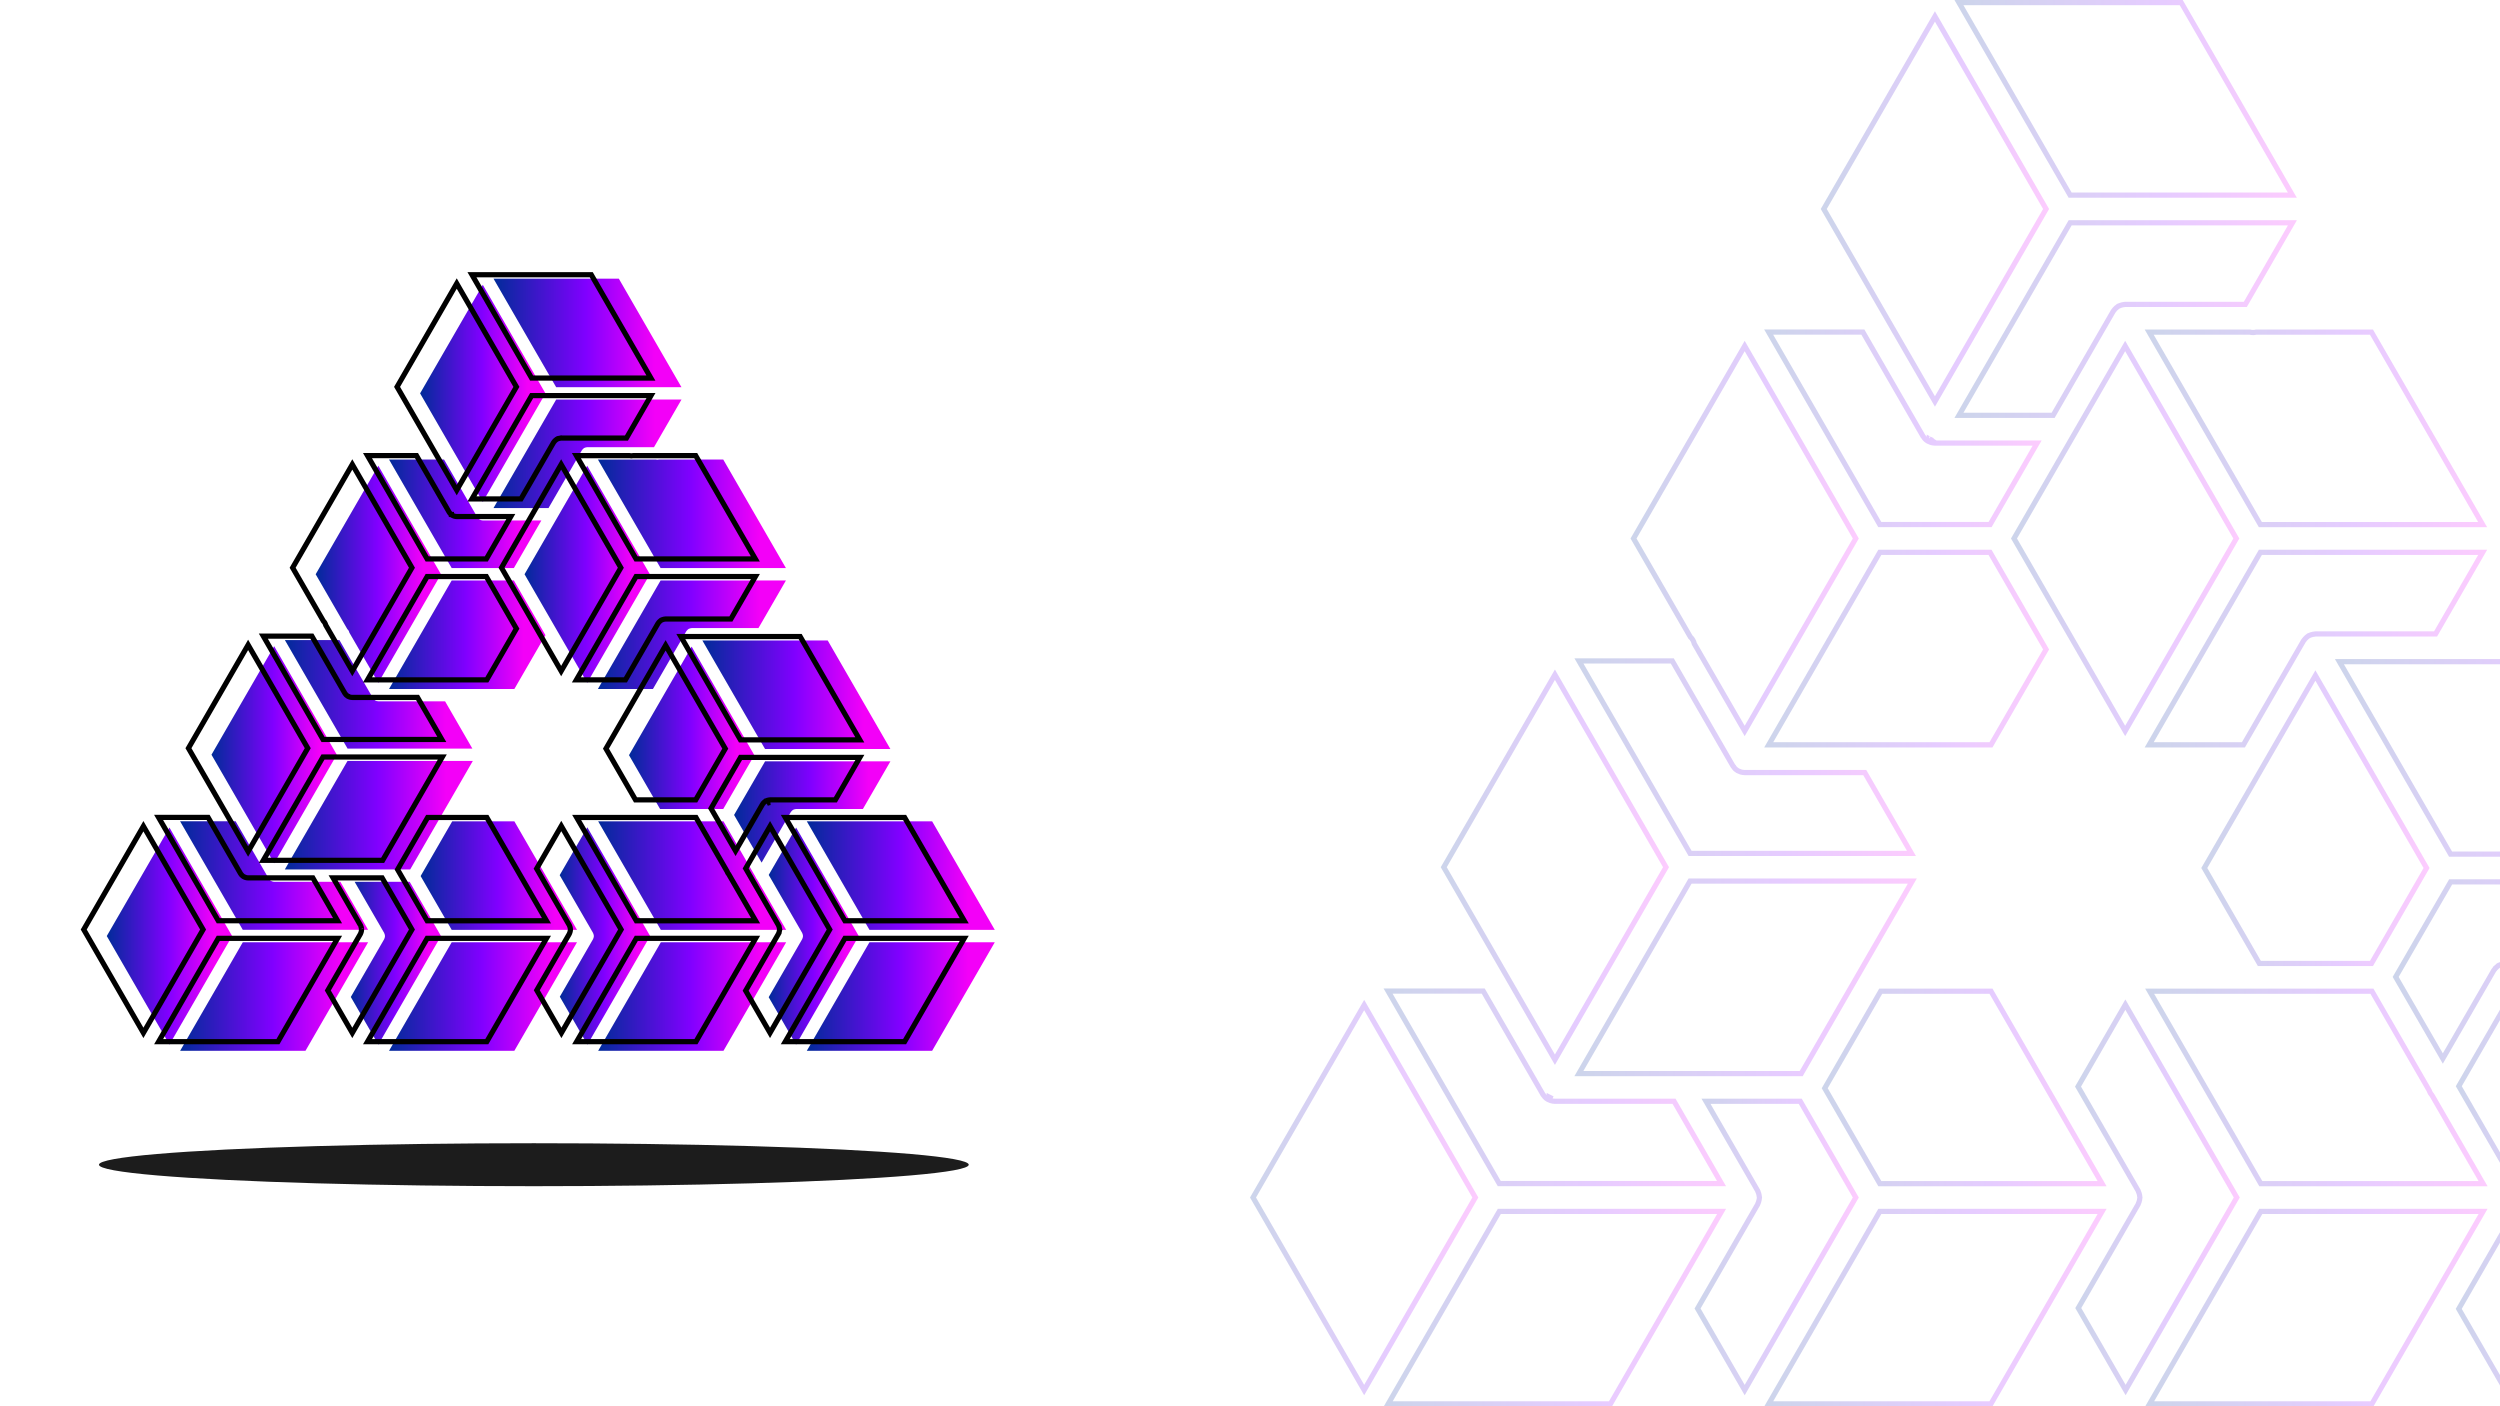 <svg width="1920" height="1080" viewBox="0 0 1920 1080" fill="none" xmlns="http://www.w3.org/2000/svg">
<g clip-path="url(#clip0_602_5652)">
<rect width="1920" height="1080" fill="white"/>
<path d="M619.638 807H715.888L764.004 723.649H667.752L619.638 807Z" fill="url(#paint0_linear_602_5652)"/>
<path d="M394.641 436.298L415.766 399.702H370.796H370.775C370.286 399.702 369.819 399.596 369.351 399.447C369.288 399.426 369.224 399.383 369.139 399.362C369.011 399.32 368.905 399.277 368.778 399.213C368.65 399.149 368.543 399.128 368.416 399.064C368.416 399.064 368.416 399.064 368.395 399.064C368.373 399.064 368.373 399.043 368.352 399.022C368.012 398.831 367.693 398.597 367.417 398.299C367.396 398.278 367.396 398.257 367.375 398.236C367.29 398.151 367.226 398.044 367.141 397.938C367.056 397.832 366.95 397.726 366.886 397.598C366.822 397.492 366.716 397.407 366.652 397.301L341.022 352.905H298.772L346.888 436.256H394.641V436.298Z" fill="url(#paint1_linear_602_5652)"/>
<path d="M659.528 718.888L611.414 635.537L590.374 671.964L616.089 716.508C616.132 716.593 616.132 716.699 616.174 716.784C616.259 716.976 616.344 717.167 616.408 717.358C616.472 717.571 616.535 717.783 616.578 717.996C616.62 718.208 616.642 718.4 616.663 718.612C616.663 718.718 616.727 718.782 616.727 718.888C616.727 718.995 616.684 719.08 616.663 719.165C616.642 719.377 616.62 719.569 616.578 719.781C616.535 719.994 616.472 720.206 616.408 720.419C616.344 720.61 616.259 720.801 616.174 720.992C616.132 721.077 616.132 721.184 616.089 721.269L590.353 765.835L611.392 802.261L659.528 718.888Z" fill="url(#paint2_linear_602_5652)"/>
<path d="M282.728 723.649H186.477L138.361 807H234.613L282.728 723.649Z" fill="url(#paint3_linear_602_5652)"/>
<path d="M338.684 718.888L314.627 677.213H272.356L295.053 716.529C295.096 716.614 295.096 716.699 295.138 716.805C295.223 716.997 295.308 717.188 295.372 717.379C295.436 717.592 295.5 717.804 295.542 718.017C295.585 718.229 295.606 718.42 295.627 718.633C295.627 718.739 295.691 718.824 295.691 718.909C295.691 719.016 295.648 719.101 295.627 719.186C295.606 719.398 295.585 719.589 295.542 719.802C295.5 720.014 295.436 720.227 295.372 720.44C295.308 720.631 295.223 720.822 295.138 721.013C295.096 721.098 295.096 721.205 295.053 721.29L269.423 765.685L290.569 802.282L338.684 718.888Z" fill="url(#paint4_linear_602_5652)"/>
<path d="M178.273 718.888L130.137 635.537L82 718.888L130.137 802.261L178.273 718.888Z" fill="url(#paint5_linear_602_5652)"/>
<path d="M362.762 574.883L341.829 538.627H290.611H290.59C290.144 538.627 289.676 538.542 289.23 538.415C289.123 538.393 289.039 538.33 288.954 538.309C288.826 538.266 288.72 538.223 288.592 538.16C288.465 538.096 288.337 538.075 288.231 538.011L288.21 537.99C287.869 537.798 287.551 537.543 287.253 537.267C287.232 537.246 287.232 537.225 287.211 537.203C287.126 537.118 287.062 537.012 286.977 536.906C286.892 536.8 286.807 536.693 286.722 536.566C286.658 536.46 286.552 536.375 286.488 536.268L260.667 491.554H218.779L266.915 574.905H362.762V574.883Z" fill="url(#paint6_linear_602_5652)"/>
<path d="M443.16 723.649H346.909L298.793 807H395.023L443.16 723.649Z" fill="url(#paint7_linear_602_5652)"/>
<path d="M268.296 485.837L290.569 524.388L338.683 441.037L290.569 357.686L242.432 441.037L266.788 483.223C267.574 483.882 268.084 484.796 268.296 485.837Z" fill="url(#paint8_linear_602_5652)"/>
<path d="M282.727 714.149L261.411 677.213H210.555H210.534C210.045 677.213 209.577 677.106 209.11 676.958C209.046 676.936 208.982 676.894 208.897 676.873C208.77 676.83 208.663 676.788 208.536 676.724C208.408 676.66 208.302 676.639 208.175 676.575C208.175 676.575 208.175 676.575 208.153 676.575C208.132 676.575 208.132 676.554 208.111 676.533C207.771 676.341 207.452 676.108 207.176 675.81C207.154 675.789 207.154 675.768 207.133 675.746C207.048 675.661 206.984 675.555 206.899 675.449C206.814 675.343 206.708 675.236 206.644 675.109C206.581 675.003 206.474 674.917 206.41 674.811L180.972 630.755H138.318L186.455 714.107H282.727V714.149Z" fill="url(#paint9_linear_602_5652)"/>
<path d="M258.67 579.623L210.554 496.271L162.418 579.623L210.554 662.995L258.67 579.623Z" fill="url(#paint10_linear_602_5652)"/>
<path d="M499.309 718.888L451.066 635.367L429.835 672.133L455.466 716.508C455.508 716.593 455.508 716.699 455.55 716.784C455.635 716.975 455.721 717.167 455.784 717.358C455.848 717.571 455.912 717.783 455.954 717.996C455.997 718.208 456.018 718.399 456.039 718.612C456.039 718.718 456.103 718.782 456.103 718.888C456.103 718.994 456.06 719.079 456.039 719.164C456.018 719.377 455.997 719.568 455.954 719.781C455.912 719.993 455.848 720.206 455.784 720.418C455.721 720.61 455.635 720.801 455.55 720.992C455.508 721.077 455.508 721.183 455.466 721.268L429.942 765.494L451.173 802.261L499.309 718.888Z" fill="url(#paint11_linear_602_5652)"/>
<path d="M603.784 723.649H507.533L459.396 807H555.648L603.784 723.649Z" fill="url(#paint12_linear_602_5652)"/>
<path d="M506.938 621.32H555.457L579.323 579.963L531.187 496.612L483.072 579.963L506.938 621.32Z" fill="url(#paint13_linear_602_5652)"/>
<path d="M450.981 524.388L499.117 441.037L450.981 357.686L402.845 441.037L450.981 524.388Z" fill="url(#paint14_linear_602_5652)"/>
<path d="M418.911 302.112L370.775 218.739L322.639 302.112L370.775 385.463L418.911 302.112Z" fill="url(#paint15_linear_602_5652)"/>
<path d="M395.045 630.798H347.291L323.042 672.814L346.909 714.149H443.16L395.045 630.798Z" fill="url(#paint16_linear_602_5652)"/>
<path d="M363.145 584.383H266.894L218.758 667.734H315.03L363.145 584.383Z" fill="url(#paint17_linear_602_5652)"/>
<path d="M395.045 529.128L418.911 487.813L394.641 445.777H346.909L298.793 529.128H395.045Z" fill="url(#paint18_linear_602_5652)"/>
<path d="M504.876 353.096C504.472 353.096 504.047 353.032 503.643 352.926H459.205L507.341 436.277H603.592L555.456 352.926H506.13C505.726 353.053 505.301 353.096 504.876 353.096Z" fill="url(#paint19_linear_602_5652)"/>
<path d="M459.205 529.128H501.475L527.106 484.753C527.148 484.668 527.233 484.626 527.297 484.541C527.403 484.371 527.531 484.201 527.68 484.052C527.828 483.882 527.977 483.733 528.147 483.584C528.317 483.436 528.466 483.329 528.636 483.202C528.721 483.138 528.763 483.074 528.848 483.01C528.933 482.968 529.04 482.968 529.125 482.926C529.316 482.841 529.486 482.756 529.677 482.692C529.89 482.607 530.102 482.564 530.336 482.522C530.549 482.479 530.739 482.458 530.952 482.437C531.037 482.437 531.122 482.373 531.229 482.373H582.489L603.614 445.777H507.362L459.205 529.128Z" fill="url(#paint20_linear_602_5652)"/>
<path d="M523.365 297.372L475.25 214H378.999L427.136 297.372H523.365Z" fill="url(#paint21_linear_602_5652)"/>
<path d="M585.187 491.873H585.166H539.411L587.547 575.224H683.798L635.683 491.873H585.209H585.187Z" fill="url(#paint22_linear_602_5652)"/>
<path d="M378.999 390.202H421.249L446.879 345.806C446.921 345.721 447.006 345.679 447.07 345.594C447.176 345.424 447.304 345.275 447.453 345.105C447.602 344.935 447.75 344.786 447.92 344.637C448.09 344.489 448.239 344.361 448.409 344.255C448.494 344.212 448.536 344.127 448.621 344.064C448.706 344.021 448.813 344.021 448.898 343.979C449.089 343.894 449.259 343.809 449.472 343.745C449.684 343.681 449.897 343.617 450.109 343.575C450.322 343.532 450.513 343.511 450.746 343.49C450.831 343.49 450.917 343.426 451.023 343.426H502.283L523.408 306.83H427.157L378.999 390.202Z" fill="url(#paint23_linear_602_5652)"/>
<path d="M563.766 625.889L584.911 662.485L607.333 623.678C607.375 623.593 607.46 623.551 607.524 623.466C607.63 623.296 607.758 623.147 607.906 622.977C608.055 622.807 608.204 622.658 608.374 622.509C608.544 622.361 608.693 622.233 608.863 622.127C608.948 622.084 608.99 621.999 609.075 621.936C609.16 621.893 609.245 621.893 609.351 621.851C609.543 621.766 609.734 621.681 609.925 621.617C610.138 621.553 610.35 621.489 610.563 621.447C610.775 621.404 610.966 621.383 611.179 621.362C611.264 621.362 611.349 621.298 611.455 621.298H662.715L683.84 584.702H587.589L563.766 625.889Z" fill="url(#paint24_linear_602_5652)"/>
<path d="M581.321 675.279C580.81 674.705 580.407 674.089 580.215 673.366L555.648 630.798H504.218H504.196H504.175H459.396L507.533 714.149H603.784L581.321 675.279Z" fill="url(#paint25_linear_602_5652)"/>
<path d="M665.393 630.798H619.638L667.752 714.149H764.004L715.888 630.798H665.414H665.393Z" fill="url(#paint26_linear_602_5652)"/>
<path d="M740.536 720.646L694.73 799.996H603.099L648.904 720.646H740.536Z" stroke="black" stroke-width="4"/>
<path d="M392.3 396.701L373.509 429.254H328.041L282.235 349.904H319.866L344.918 393.299L344.927 393.314L344.935 393.328C345.015 393.461 345.094 393.565 345.15 393.634C345.178 393.668 345.205 393.7 345.227 393.725C345.314 393.862 345.396 393.968 345.45 394.034C345.491 394.085 345.532 394.132 345.55 394.154C345.568 394.174 345.575 394.183 345.577 394.185C345.578 394.187 345.581 394.191 345.587 394.199L345.609 394.23L345.645 394.279C345.673 394.317 345.72 394.38 345.783 394.455C345.798 394.477 345.815 394.499 345.832 394.521C345.871 394.571 345.914 394.621 345.96 394.67C346.331 395.067 346.736 395.379 347.139 395.628C347.169 395.651 347.2 395.675 347.233 395.697C347.41 395.822 347.598 395.911 347.786 395.97C347.837 395.99 347.877 396.005 347.902 396.014L347.912 396.017C347.916 396.019 347.919 396.02 347.923 396.021C348.118 396.117 348.295 396.187 348.479 396.249C348.481 396.25 348.482 396.251 348.483 396.251C348.497 396.257 348.514 396.265 348.533 396.273C348.546 396.279 348.561 396.285 348.577 396.291C348.615 396.307 348.662 396.325 348.717 396.343L348.73 396.347L348.743 396.351C349.307 396.531 349.995 396.701 350.773 396.701H350.795H392.3ZM346.67 395.101C346.667 395.097 346.666 395.094 346.667 395.095L346.667 395.096L346.667 395.096L346.669 395.099L346.67 395.101Z" stroke="black" stroke-width="4"/>
<path d="M637.215 713.885L591.389 793.258L572.659 760.831L597.818 717.266L597.848 717.214L597.874 717.16C597.958 716.993 598.006 716.845 598.034 716.748C598.041 716.725 598.047 716.701 598.052 716.68C598.127 716.511 598.223 716.285 598.302 716.048L598.312 716.019L598.32 715.99L598.326 715.97C598.386 715.771 598.474 715.479 598.535 715.17L596.574 714.778L598.535 715.17C598.581 714.944 598.608 714.739 598.629 714.559C598.668 714.418 598.723 714.18 598.723 713.885C598.723 713.651 598.687 713.453 598.647 713.3C598.642 713.283 598.637 713.266 598.633 713.251C598.612 713.061 598.584 712.843 598.535 712.6L596.574 712.993L598.535 712.6C598.474 712.291 598.386 711.999 598.326 711.8L598.32 711.78L598.312 711.751L598.302 711.723C598.223 711.486 598.127 711.26 598.052 711.091C598.047 711.069 598.041 711.046 598.034 711.022C598.006 710.926 597.958 710.778 597.874 710.611L597.848 710.557L597.818 710.505L572.68 666.961L591.41 634.534L637.215 713.885Z" stroke="black" stroke-width="4"/>
<path d="M121.825 799.996L167.631 720.646H259.263L213.457 799.996H121.825Z" stroke="black" stroke-width="4"/>
<path d="M316.373 713.885L270.567 793.278L251.732 760.682L276.784 717.286L276.814 717.235L276.841 717.181C276.924 717.014 276.972 716.866 277 716.769C277.007 716.746 277.013 716.722 277.019 716.701C277.093 716.532 277.189 716.306 277.268 716.069L277.278 716.04L277.287 716.011L277.295 715.982C277.354 715.787 277.441 715.497 277.502 715.191C277.548 714.964 277.575 714.758 277.595 714.579C277.635 714.439 277.69 714.201 277.69 713.906C277.69 713.639 277.64 713.427 277.607 713.308C277.605 713.301 277.603 713.294 277.601 713.287C277.581 713.096 277.552 712.872 277.502 712.621C277.441 712.316 277.354 712.026 277.296 711.831L277.287 711.801L277.278 711.772L277.268 711.744C277.191 711.511 277.097 711.289 277.023 711.121C276.996 711.017 276.94 710.831 276.841 710.632L276.814 710.578L276.784 710.526L255.819 674.21H293.471L316.373 713.885ZM277.543 713.11C277.541 713.103 277.542 713.105 277.545 713.113L277.543 713.11ZM277.045 711.213C277.046 711.219 277.047 711.222 277.047 711.222C277.047 711.223 277.047 711.22 277.045 711.213Z" stroke="black" stroke-width="4"/>
<path d="M110.136 793.257L64.309 713.885L110.136 634.534L155.962 713.885L110.136 793.257Z" stroke="black" stroke-width="4"/>
<path d="M248.069 567.902L202.243 488.552H239.511L264.756 532.266L264.764 532.281L264.773 532.295C264.852 532.428 264.932 532.532 264.988 532.601C265.027 532.65 265.065 532.694 265.089 532.721C265.211 532.898 265.328 533.045 265.402 533.137L265.413 533.151C265.414 533.153 265.417 533.157 265.424 533.166L265.446 533.196L265.482 533.245C265.51 533.283 265.557 533.347 265.62 533.423C265.635 533.444 265.652 533.466 265.669 533.489C265.72 533.553 265.776 533.617 265.838 533.68L265.864 533.706L265.891 533.731C266.192 534.01 266.552 534.311 266.967 534.574L266.99 534.597L267.201 534.724C267.336 534.805 267.459 534.861 267.549 534.898C267.635 534.934 267.711 534.96 267.745 534.972L267.746 534.973C267.751 534.974 267.755 534.976 267.759 534.977C267.936 535.063 268.098 535.128 268.266 535.185C268.306 535.204 268.366 535.231 268.436 535.257C268.513 535.287 268.612 535.321 268.728 535.35C269.281 535.504 269.922 535.625 270.589 535.625H270.61H320.673L339.309 567.902H248.069Z" stroke="black" stroke-width="4"/>
<path d="M282.256 799.996L328.062 720.646H419.693L373.867 799.996H282.256Z" stroke="black" stroke-width="4"/>
<path d="M316.373 436.036L270.567 515.387L250.177 480.093C249.875 478.91 249.273 477.812 248.36 476.945L224.741 436.036L270.567 356.685L316.373 436.036Z" stroke="black" stroke-width="4"/>
<path d="M186.992 673.207C187.17 673.331 187.357 673.42 187.545 673.479C187.596 673.499 187.636 673.514 187.66 673.523L187.67 673.526C187.674 673.528 187.678 673.529 187.681 673.53C187.878 673.626 188.055 673.696 188.237 673.758C188.238 673.759 188.239 673.759 188.24 673.76C188.264 673.77 188.296 673.785 188.335 673.8C188.373 673.816 188.421 673.834 188.476 673.852L188.489 673.857L188.502 673.861C189.067 674.04 189.755 674.21 190.533 674.21H190.554H240.255L259.238 707.103H167.609L121.782 627.753H159.816L184.678 670.808L184.686 670.823L184.695 670.837C184.775 670.971 184.855 671.076 184.911 671.145C184.939 671.179 184.966 671.211 184.988 671.236C185.073 671.371 185.154 671.475 185.208 671.541C185.249 671.593 185.289 671.64 185.309 671.662C185.327 671.684 185.334 671.692 185.336 671.695C185.337 671.696 185.341 671.701 185.347 671.71L185.37 671.741L185.406 671.79C185.434 671.828 185.48 671.891 185.543 671.965C185.558 671.987 185.574 672.008 185.592 672.031C185.631 672.081 185.674 672.131 185.72 672.18C186.091 672.577 186.496 672.889 186.899 673.137C186.929 673.161 186.96 673.184 186.992 673.207ZM186.428 672.609L186.43 672.61L186.426 672.605L186.426 672.605L186.427 672.606L186.428 672.609Z" stroke="black" stroke-width="4"/>
<path d="M190.553 653.992L144.727 574.621L190.553 495.27L236.359 574.621L190.553 653.992Z" stroke="black" stroke-width="4"/>
<path d="M476.996 713.885L431.17 793.257L412.248 760.49L437.195 717.265L437.225 717.213L437.251 717.16C437.336 716.991 437.384 716.842 437.412 716.744C437.418 716.721 437.424 716.699 437.43 716.677C437.504 716.508 437.6 716.284 437.679 716.048L437.688 716.019L437.697 715.99L437.706 715.96C437.764 715.765 437.851 715.475 437.913 715.17C437.958 714.943 437.985 714.737 438.005 714.558C438.045 714.418 438.1 714.18 438.1 713.885C438.1 713.651 438.064 713.453 438.023 713.3C438.019 713.283 438.014 713.267 438.01 713.251C437.989 713.064 437.961 712.844 437.913 712.6C437.851 712.295 437.764 712.005 437.706 711.81L437.697 711.78L437.688 711.751L437.679 711.722C437.6 711.487 437.504 711.262 437.43 711.093C437.424 711.072 437.418 711.049 437.412 711.026C437.384 710.928 437.336 710.779 437.251 710.61L437.225 710.557L437.194 710.505L412.142 667.13L431.064 634.364L476.996 713.885Z" stroke="black" stroke-width="4"/>
<path d="M442.859 799.996L488.685 720.646H580.316L534.491 799.996H442.859Z" stroke="black" stroke-width="4"/>
<path d="M557.01 574.961L534.298 614.317H488.09L465.379 574.961L511.184 495.61L557.01 574.961Z" stroke="black" stroke-width="4"/>
<path d="M430.978 356.684L476.805 436.036L430.978 515.387L385.152 436.036L430.978 356.684Z" stroke="black" stroke-width="4"/>
<path d="M350.773 376.462L304.947 297.111L350.773 217.739L396.6 297.111L350.773 376.462Z" stroke="black" stroke-width="4"/>
<path d="M305.35 667.811L328.444 627.796H373.888L419.694 707.146H328.062L305.35 667.811Z" stroke="black" stroke-width="4"/>
<path d="M202.222 660.731L248.048 581.381H339.68L293.874 660.731H202.222Z" stroke="black" stroke-width="4"/>
<path d="M282.256 522.126L328.062 442.775H373.485L396.6 482.811L373.889 522.126H282.256Z" stroke="black" stroke-width="4"/>
<path d="M442.667 349.925H483.402C483.868 350.029 484.369 350.095 484.874 350.095C485.331 350.095 485.853 350.058 486.397 349.925H534.299L580.125 429.275H488.493L442.667 349.925Z" stroke="black" stroke-width="4"/>
<path d="M480.319 522.126H442.668L488.514 442.775H580.147L561.331 475.371H511.226C510.998 475.371 510.808 475.405 510.672 475.439C510.642 475.446 510.613 475.454 510.587 475.462C510.403 475.482 510.193 475.509 509.96 475.555C509.734 475.596 509.374 475.663 508.986 475.812C508.772 475.887 508.558 475.983 508.424 476.044C508.405 476.049 508.385 476.054 508.364 476.06C508.268 476.088 508.119 476.136 507.951 476.22L507.79 476.3L507.646 476.409C507.519 476.504 507.418 476.598 507.363 476.652C507.228 476.753 507.032 476.899 506.828 477.077C506.606 477.271 506.407 477.469 506.213 477.687C506.027 477.879 505.869 478.078 505.736 478.27C505.638 478.369 505.488 478.541 505.359 478.773L480.319 522.126Z" stroke="black" stroke-width="4"/>
<path d="M362.462 211H454.093L499.9 290.372H408.288L362.462 211Z" stroke="black" stroke-width="4"/>
<path d="M565.163 488.871H565.185H565.206H614.525L660.331 568.221H568.698L522.873 488.871H565.163Z" stroke="black" stroke-width="4"/>
<path d="M400.092 383.201H362.462L408.309 303.829H499.942L481.126 336.425H431.021C430.793 336.425 430.603 336.46 430.466 336.493C430.439 336.5 430.412 336.507 430.388 336.514C430.183 336.535 429.962 336.563 429.715 336.613L430.107 338.574L429.715 336.613C429.409 336.674 429.118 336.761 428.922 336.82L428.895 336.828C428.616 336.912 428.353 337.027 428.198 337.098C428.179 337.103 428.159 337.108 428.138 337.114C428.041 337.142 427.893 337.19 427.725 337.274L427.564 337.354L427.419 337.463C427.318 337.538 427.238 337.611 427.178 337.67C426.939 337.836 426.744 338.006 426.612 338.122L426.601 338.131C426.364 338.339 426.153 338.55 425.946 338.787L425.935 338.8C425.828 338.922 425.672 339.099 425.517 339.316C425.42 339.415 425.265 339.589 425.132 339.828L400.092 383.201Z" stroke="black" stroke-width="4"/>
<path d="M589.923 616.615L589.923 616.614C590.135 616.551 590.348 616.487 590.56 616.444C590.773 616.402 590.964 616.381 591.176 616.36C591.216 616.36 591.256 616.345 591.299 616.33C591.346 616.313 591.397 616.296 591.453 616.296L589.923 616.615ZM589.923 616.615C589.731 616.678 589.54 616.763 589.349 616.848M589.923 616.615L589.349 616.848M589.349 616.848C589.299 616.868 589.254 616.879 589.211 616.889C589.163 616.9 589.117 616.911 589.072 616.933C589.035 616.961 589.007 616.992 588.979 617.023C588.943 617.063 588.908 617.1 588.86 617.125L589.349 616.848ZM660.374 581.7L641.558 614.296H591.453C591.225 614.296 591.034 614.33 590.898 614.364C590.868 614.371 590.839 614.379 590.813 614.387C590.625 614.407 590.409 614.435 590.168 614.483L590.168 614.483C589.861 614.545 589.571 614.632 589.375 614.691L589.348 614.699L589.319 614.708L589.29 614.717C589.058 614.795 588.837 614.888 588.668 614.962C588.564 614.989 588.377 615.045 588.178 615.144L588.016 615.225L587.872 615.333C587.771 615.409 587.69 615.482 587.63 615.541C587.391 615.707 587.197 615.877 587.065 615.993L587.054 616.002L588.371 617.507L587.054 616.002C586.817 616.209 586.606 616.421 586.399 616.658L586.387 616.67C586.28 616.793 586.125 616.97 585.97 617.187C585.872 617.285 585.718 617.459 585.585 617.698L564.909 653.484L546.073 620.887L568.74 581.7H660.374ZM588.761 614.94C588.767 614.938 588.77 614.938 588.77 614.938C588.771 614.937 588.768 614.938 588.761 614.94Z" stroke="black" stroke-width="4"/>
<path d="M558.362 669.158C558.657 670.077 559.157 670.826 559.682 671.443L580.315 707.146H488.685L442.859 627.796H484.173H484.194H484.215H534.49L558.362 669.158Z" stroke="black" stroke-width="4"/>
<path d="M648.904 707.146L603.099 627.796H645.39H645.411H694.73L740.536 707.146H648.904Z" stroke="black" stroke-width="4"/>
<path d="M1481.73 337.108L1481.73 338.696L1482.39 337.379C1482.27 337.321 1482.16 337.282 1482.06 337.243C1481.95 337.205 1481.84 337.166 1481.73 337.108ZM1481.73 337.108H1481.69C1481.66 337.108 1481.66 337.093 1481.64 337.073C1481.64 337.06 1481.63 337.045 1481.61 337.03L1481.73 337.108ZM1479.94 338.126L1479.94 338.129L1479.95 338.137C1479.95 338.132 1479.94 338.129 1479.94 338.126ZM1479.94 338.126L1479.94 338.126L1479.94 338.125L1479.94 338.124C1479.94 338.123 1479.94 338.124 1479.94 338.126ZM1528.39 402.855H1443.67L1358.33 255.025H1430.67L1476.78 334.895L1476.79 334.909L1476.8 334.924C1476.89 335.078 1476.99 335.203 1477.06 335.292C1477.13 335.378 1477.2 335.455 1477.23 335.493C1477.24 335.502 1477.25 335.509 1477.25 335.515C1477.38 335.733 1477.51 335.905 1477.6 336.02C1477.66 336.089 1477.72 336.154 1477.75 336.198L1477.76 336.208C1477.81 336.26 1477.83 336.285 1477.84 336.306L1477.84 336.306C1477.87 336.339 1477.89 336.362 1477.92 336.407C1477.94 336.435 1477.97 336.472 1478.01 336.527C1478.06 336.598 1478.14 336.702 1478.24 336.818C1478.26 336.854 1478.29 336.892 1478.32 336.931C1478.36 336.984 1478.41 337.037 1478.45 337.089C1479.04 337.719 1479.7 338.215 1480.36 338.615C1480.41 338.657 1480.46 338.699 1480.52 338.739C1480.71 338.876 1480.92 338.97 1481.13 339.029C1481.22 339.069 1481.3 339.098 1481.36 339.118L1481.37 339.123C1481.49 339.165 1481.49 339.168 1481.49 339.168C1481.82 339.331 1482.1 339.444 1482.41 339.547L1482.45 339.561L1482.45 339.561C1482.47 339.569 1482.5 339.582 1482.53 339.595C1482.58 339.62 1482.68 339.662 1482.8 339.702L1482.81 339.706L1482.83 339.711C1483.77 340.012 1484.85 340.269 1486.02 340.269H1486.06H1564.52L1528.39 402.855ZM1478.08 336.552C1478.08 336.552 1478.08 336.552 1478.08 336.553C1478.08 336.549 1478.08 336.547 1478.08 336.551L1478.08 336.552Z" stroke="url(#paint27_linear_602_5652)" stroke-opacity="0.2" stroke-width="4"/>
<path d="M1934.67 914.461L1934.64 914.407L1934.61 914.356L1888.35 834.215L1924.37 771.861L2009.7 919.691L1924.33 1067.56L1888.31 1005.21L1934.61 925.027L1934.64 924.975L1934.67 924.921C1934.76 924.737 1934.82 924.57 1934.85 924.455C1934.87 924.375 1934.89 924.299 1934.9 924.25C1935.04 923.933 1935.22 923.529 1935.36 923.111L1935.37 923.082L1935.38 923.053L1935.38 923.034C1935.5 922.664 1935.64 922.196 1935.73 921.71C1935.82 921.302 1935.86 920.934 1935.9 920.593C1935.9 920.57 1935.91 920.546 1935.92 920.522C1935.97 920.353 1936.04 920.059 1936.04 919.691C1936.04 919.332 1935.96 919.03 1935.91 918.865C1935.87 918.502 1935.82 918.111 1935.73 917.673C1935.64 917.187 1935.5 916.719 1935.38 916.348L1935.38 916.329L1935.37 916.3L1935.36 916.272C1935.22 915.853 1935.04 915.45 1934.9 915.132C1934.89 915.084 1934.87 915.008 1934.85 914.928C1934.82 914.812 1934.76 914.646 1934.67 914.461ZM1935.85 918.714C1935.85 918.714 1935.85 918.724 1935.86 918.741C1935.86 918.74 1935.86 918.738 1935.86 918.737C1935.85 918.721 1935.85 918.714 1935.85 918.714Z" stroke="url(#paint28_linear_602_5652)" stroke-opacity="0.2" stroke-width="4"/>
<path d="M1066.13 1078.19L1151.47 930.363H1322.18L1236.84 1078.19H1066.13Z" stroke="url(#paint29_linear_602_5652)" stroke-opacity="0.2" stroke-width="4"/>
<path d="M1425.26 919.691L1339.92 1067.6L1303.72 1004.94L1349.82 925.065L1349.85 925.013L1349.88 924.96C1349.97 924.775 1350.03 924.609 1350.06 924.493C1350.08 924.413 1350.1 924.337 1350.11 924.289C1350.25 923.971 1350.43 923.568 1350.57 923.15L1350.58 923.121L1350.59 923.092L1350.6 923.053C1350.71 922.689 1350.85 922.226 1350.94 921.748C1351.03 921.339 1351.07 920.97 1351.11 920.631C1351.11 920.609 1351.12 920.584 1351.13 920.561C1351.18 920.391 1351.25 920.097 1351.25 919.73C1351.25 919.445 1351.2 919.215 1351.16 919.079C1351.15 919.02 1351.13 918.97 1351.12 918.932C1351.08 918.565 1351.03 918.163 1350.94 917.712C1350.85 917.234 1350.71 916.771 1350.6 916.408L1350.59 916.368L1350.58 916.339L1350.57 916.31C1350.43 915.898 1350.26 915.501 1350.12 915.185C1350.12 915.181 1350.12 915.177 1350.12 915.172L1350.11 915.159C1350.09 915.066 1350.03 914.793 1349.88 914.499L1349.85 914.446L1349.82 914.394L1310.21 845.776H1382.59L1425.26 919.691Z" stroke="url(#paint30_linear_602_5652)" stroke-opacity="0.2" stroke-width="4"/>
<path d="M1047.68 1067.56L962.309 919.691L1047.68 771.86L1133.06 919.691L1047.68 1067.56Z" stroke="url(#paint31_linear_602_5652)" stroke-opacity="0.2" stroke-width="4"/>
<path d="M1297.99 655.414L1212.62 507.584H1284.3L1330.76 588.035L1330.77 588.05L1330.78 588.064C1330.87 588.219 1330.96 588.344 1331.04 588.433C1331.1 588.514 1331.17 588.587 1331.2 588.627L1331.21 588.634C1331.23 588.653 1331.24 588.666 1331.25 588.676L1331.25 588.687C1331.45 588.989 1331.65 589.238 1331.8 589.422L1331.82 589.446C1331.85 589.48 1331.86 589.502 1331.9 589.547C1331.92 589.575 1331.94 589.612 1331.98 589.667C1332.04 589.738 1332.11 589.842 1332.21 589.959C1332.24 589.995 1332.27 590.032 1332.3 590.072C1332.35 590.138 1332.41 590.205 1332.47 590.269L1332.5 590.295L1332.52 590.321C1333.07 590.824 1333.69 591.339 1334.39 591.766L1334.43 591.798L1334.64 591.925C1334.92 592.095 1335.2 592.191 1335.31 592.23L1335.32 592.235C1335.4 592.263 1335.44 592.274 1335.44 592.277C1335.76 592.435 1336.04 592.546 1336.34 592.648C1336.35 592.65 1336.36 592.654 1336.37 592.658L1336.38 592.662C1336.46 592.704 1336.69 592.812 1336.99 592.884C1337.9 593.142 1338.93 593.332 1339.96 593.332H1340H1432.14L1467.99 655.414H1297.99ZM1332.06 589.692C1332.06 589.693 1332.06 589.693 1332.06 589.693C1332.06 589.689 1332.06 589.688 1332.06 589.692L1332.06 589.692Z" stroke="url(#paint32_linear_602_5652)" stroke-opacity="0.2" stroke-width="4"/>
<path d="M1358.37 1078.19L1443.71 930.363H1614.42L1529.04 1078.19H1358.37Z" stroke="url(#paint33_linear_602_5652)" stroke-opacity="0.2" stroke-width="4"/>
<path d="M1425.26 413.565L1339.92 561.396L1301.24 494.438C1300.76 492.399 1299.74 490.541 1298.17 489.121L1254.55 413.565L1339.92 265.735L1425.26 413.565Z" stroke="url(#paint34_linear_602_5652)" stroke-opacity="0.2" stroke-width="4"/>
<path d="M1285.66 845.776L1322.13 908.981H1151.43L1066.05 761.151H1139.13L1184.89 840.402L1184.9 840.416L1184.91 840.431C1185 840.586 1185.1 840.711 1185.17 840.801C1185.24 840.887 1185.31 840.965 1185.34 841.002C1185.35 841.01 1185.35 841.017 1185.36 841.023C1185.49 841.239 1185.62 841.41 1185.71 841.525C1185.77 841.599 1185.83 841.669 1185.87 841.713C1185.91 841.765 1185.93 841.791 1185.95 841.812L1187.51 840.563L1185.95 841.812C1185.98 841.847 1186 841.87 1186.03 841.915C1186.05 841.943 1186.08 841.981 1186.12 842.036C1186.17 842.107 1186.25 842.21 1186.35 842.325C1186.37 842.361 1186.4 842.399 1186.43 842.438C1186.47 842.491 1186.51 842.543 1186.56 842.595C1187.15 843.226 1187.8 843.722 1188.47 844.122C1188.52 844.164 1188.57 844.206 1188.63 844.246C1188.82 844.383 1189.03 844.477 1189.24 844.536C1189.34 844.579 1189.43 844.61 1189.48 844.63C1189.54 844.651 1189.56 844.66 1189.58 844.668C1189.59 844.672 1189.6 844.674 1189.6 844.675C1189.93 844.839 1190.21 844.951 1190.52 845.054L1190.56 845.067L1190.56 845.067C1190.58 845.075 1190.6 845.087 1190.63 845.101C1190.69 845.127 1190.79 845.169 1190.91 845.209L1190.92 845.213L1190.93 845.218C1191.88 845.519 1192.95 845.776 1194.13 845.776H1194.17H1285.66ZM1186.19 842.059C1186.19 842.059 1186.19 842.059 1186.19 842.06C1186.19 842.056 1186.19 842.054 1186.19 842.058L1186.19 842.059ZM1188.05 843.634C1188.05 843.631 1188.05 843.63 1188.05 843.631L1188.05 843.632L1188.05 843.633L1188.05 843.634ZM1189.84 844.202L1189.84 842.615C1189.95 842.673 1190.06 842.712 1190.16 842.75C1190.27 842.789 1190.38 842.828 1190.49 842.886L1189.84 844.202Z" stroke="url(#paint35_linear_602_5652)" stroke-opacity="0.2" stroke-width="4"/>
<path d="M1194.17 813.877L1108.8 666.009L1194.17 518.179L1279.51 666.009L1194.17 813.877Z" stroke="url(#paint36_linear_602_5652)" stroke-opacity="0.2" stroke-width="4"/>
<path d="M1642.08 914.461L1642.06 914.407L1642.03 914.355L1595.92 834.524L1632.28 771.55L1717.85 919.691L1632.47 1067.56L1596.11 1004.59L1642.03 925.027L1642.06 924.975L1642.08 924.921C1642.18 924.735 1642.23 924.567 1642.26 924.451C1642.29 924.372 1642.3 924.296 1642.31 924.248C1642.46 923.93 1642.63 923.528 1642.77 923.111L1642.78 923.082L1642.79 923.053L1642.8 923.013C1642.91 922.649 1643.05 922.187 1643.15 921.709C1643.23 921.3 1643.27 920.931 1643.31 920.592C1643.32 920.57 1643.32 920.546 1643.33 920.522C1643.38 920.352 1643.45 920.058 1643.45 919.691C1643.45 919.332 1643.37 919.03 1643.32 918.865C1643.28 918.506 1643.23 918.113 1643.15 917.673C1643.05 917.195 1642.91 916.733 1642.8 916.37L1642.79 916.329L1642.78 916.3L1642.77 916.271C1642.63 915.854 1642.46 915.452 1642.31 915.134C1642.3 915.086 1642.29 915.01 1642.26 914.931C1642.23 914.815 1642.18 914.647 1642.08 914.461ZM1643.27 918.737C1643.26 918.704 1643.26 918.708 1643.27 918.741C1643.27 918.739 1643.27 918.738 1643.27 918.737Z" stroke="url(#paint37_linear_602_5652)" stroke-opacity="0.2" stroke-width="4"/>
<path d="M1650.92 1078.19L1736.3 930.363H1907L1821.63 1078.19H1650.92Z" stroke="url(#paint38_linear_602_5652)" stroke-opacity="0.2" stroke-width="4"/>
<path d="M1863.6 666.628L1821.28 739.962H1735.21L1692.89 666.628L1778.23 518.798L1863.6 666.628Z" stroke="url(#paint39_linear_602_5652)" stroke-opacity="0.2" stroke-width="4"/>
<path d="M1632.13 265.734L1717.5 413.565L1632.13 561.396L1546.75 413.565L1632.13 265.734Z" stroke="url(#paint40_linear_602_5652)" stroke-opacity="0.2" stroke-width="4"/>
<path d="M1486.03 308.333L1400.65 160.502L1486.03 12.633L1571.4 160.502L1486.03 308.333Z" stroke="url(#paint41_linear_602_5652)" stroke-opacity="0.2" stroke-width="4"/>
<path d="M1401.39 835.763L1444.4 761.229H1529.08L1614.42 909.059H1443.71L1401.39 835.763Z" stroke="url(#paint42_linear_602_5652)" stroke-opacity="0.2" stroke-width="4"/>
<path d="M1212.58 824.51L1297.95 676.68H1468.66L1383.33 824.51H1212.58Z" stroke="url(#paint43_linear_602_5652)" stroke-opacity="0.2" stroke-width="4"/>
<path d="M1358.37 572.028L1443.71 424.198H1528.34L1571.4 498.771L1529.08 572.028H1358.37Z" stroke="url(#paint44_linear_602_5652)" stroke-opacity="0.2" stroke-width="4"/>
<path d="M1650.57 255.063H1727.81C1728.61 255.254 1729.46 255.373 1730.3 255.373C1731.1 255.373 1731.98 255.302 1732.87 255.063H1821.28L1906.66 402.893H1735.95L1650.57 255.063Z" stroke="url(#paint45_linear_602_5652)" stroke-opacity="0.2" stroke-width="4"/>
<path d="M1773.07 488.233L1772.91 488.314L1772.77 488.422C1772.57 488.568 1772.43 488.714 1772.37 488.775L1772.36 488.784C1772.35 488.79 1772.35 488.795 1772.34 488.799C1772.31 488.822 1772.28 488.846 1772.25 488.87C1772 489.056 1771.7 489.28 1771.37 489.562C1771.01 489.878 1770.69 490.197 1770.38 490.555C1770.06 490.88 1769.79 491.226 1769.57 491.56C1769.47 491.652 1769.23 491.88 1769.05 492.225L1722.95 572.028H1650.57L1735.98 424.198H1906.69L1870.52 486.861H1778.3C1778.05 486.861 1777.84 486.898 1777.69 486.937C1777.6 486.958 1777.53 486.981 1777.47 487C1777.11 487.037 1776.73 487.082 1776.3 487.167C1775.89 487.242 1775.35 487.344 1774.79 487.563C1774.43 487.688 1774.07 487.851 1773.82 487.965C1773.8 487.978 1773.77 487.99 1773.74 488.002C1773.69 488.013 1773.62 488.03 1773.54 488.053C1773.43 488.086 1773.26 488.14 1773.07 488.233Z" stroke="url(#paint46_linear_602_5652)" stroke-opacity="0.2" stroke-width="4"/>
<path d="M1504.47 2H1675.18L1760.52 149.869H1589.85L1504.47 2Z" stroke="url(#paint47_linear_602_5652)" stroke-opacity="0.2" stroke-width="4"/>
<path d="M1876.56 508.165H1876.59H1876.63H1967.42L2052.76 655.995H1882.05L1796.67 508.165H1876.56Z" stroke="url(#paint48_linear_602_5652)" stroke-opacity="0.2" stroke-width="4"/>
<path d="M1576.81 318.965H1504.47L1589.88 171.096H1760.59L1724.42 233.759H1632.2C1631.95 233.759 1631.74 233.796 1631.59 233.835C1631.5 233.855 1631.43 233.878 1631.37 233.897C1630.98 233.935 1630.59 233.981 1630.15 234.068C1629.67 234.165 1629.2 234.304 1628.84 234.414L1628.8 234.424C1628.35 234.561 1627.93 234.749 1627.66 234.874C1627.64 234.883 1627.62 234.891 1627.6 234.9C1627.56 234.911 1627.48 234.928 1627.4 234.951C1627.29 234.984 1627.12 235.038 1626.93 235.131L1626.77 235.212L1626.63 235.32C1626.48 235.429 1626.37 235.536 1626.3 235.613C1626.28 235.627 1626.27 235.64 1626.26 235.652C1625.85 235.922 1625.51 236.22 1625.23 236.46C1624.86 236.79 1624.52 237.123 1624.19 237.5L1624.19 237.502C1623.97 237.759 1623.69 238.077 1623.43 238.454C1623.34 238.543 1623.1 238.773 1622.91 239.123L1576.81 318.965Z" stroke="url(#paint49_linear_602_5652)" stroke-opacity="0.2" stroke-width="4"/>
<path d="M1918.57 741.778C1918.56 741.792 1918.55 741.805 1918.54 741.817C1918.13 742.087 1917.79 742.385 1917.51 742.625L1918.83 744.13L1917.51 742.625C1917.14 742.955 1916.8 743.288 1916.47 743.665L1916.47 743.667C1916.25 743.924 1915.97 744.242 1915.71 744.619C1915.62 744.708 1915.38 744.938 1915.18 745.288L1876.09 812.951L1839.88 750.286L1882.12 677.261H2052.83L2016.66 739.924H1924.44C1924.19 739.924 1923.98 739.961 1923.83 740C1923.74 740.021 1923.66 740.044 1923.61 740.064C1923.25 740.101 1922.86 740.147 1922.43 740.234C1921.94 740.33 1921.48 740.469 1921.12 740.579L1921.08 740.589L1921.05 740.598L1921.02 740.607C1920.61 740.744 1920.22 740.917 1919.9 741.058C1919.9 741.059 1919.89 741.059 1919.89 741.061L1919.87 741.063C1919.78 741.085 1919.51 741.149 1919.21 741.296L1919.05 741.377L1918.91 741.485C1918.76 741.594 1918.65 741.701 1918.57 741.778Z" stroke="url(#paint50_linear_602_5652)" stroke-opacity="0.2" stroke-width="4"/>
<path d="M1736.3 909.059L1650.92 761.229H1729.02H1729.06H1729.1H1821.63L1865.68 837.554C1866.14 839.082 1866.98 840.344 1867.92 841.425L1907 909.059H1736.3Z" stroke="url(#paint51_linear_602_5652)" stroke-opacity="0.2" stroke-width="4"/>
<g filter="url(#filter0_f_602_5652)">
<ellipse cx="410" cy="894.5" rx="334" ry="16.5" fill="black" fill-opacity="0.89"/>
</g>
</g>
<defs>
<filter id="filter0_f_602_5652" x="-124" y="678" width="1068" height="433" filterUnits="userSpaceOnUse" color-interpolation-filters="sRGB">
<feFlood flood-opacity="0" result="BackgroundImageFix"/>
<feBlend mode="normal" in="SourceGraphic" in2="BackgroundImageFix" result="shape"/>
<feGaussianBlur stdDeviation="100" result="effect1_foregroundBlur_602_5652"/>
</filter>
<linearGradient id="paint0_linear_602_5652" x1="619.638" y1="764.956" x2="764.004" y2="764.956" gradientUnits="userSpaceOnUse">
<stop stop-color="#002B99"/>
<stop offset="0.49" stop-color="#8000FF"/>
<stop offset="0.859" stop-color="#F300F8"/>
</linearGradient>
<linearGradient id="paint1_linear_602_5652" x1="298.772" y1="394.233" x2="415.766" y2="394.233" gradientUnits="userSpaceOnUse">
<stop stop-color="#002B99"/>
<stop offset="0.49" stop-color="#8000FF"/>
<stop offset="0.859" stop-color="#F300F8"/>
</linearGradient>
<linearGradient id="paint2_linear_602_5652" x1="590.353" y1="718.161" x2="659.528" y2="718.161" gradientUnits="userSpaceOnUse">
<stop stop-color="#002B99"/>
<stop offset="0.49" stop-color="#8000FF"/>
<stop offset="0.859" stop-color="#F300F8"/>
</linearGradient>
<linearGradient id="paint3_linear_602_5652" x1="138.361" y1="764.956" x2="282.728" y2="764.956" gradientUnits="userSpaceOnUse">
<stop stop-color="#002B99"/>
<stop offset="0.49" stop-color="#8000FF"/>
<stop offset="0.859" stop-color="#F300F8"/>
</linearGradient>
<linearGradient id="paint4_linear_602_5652" x1="269.423" y1="739.194" x2="338.684" y2="739.194" gradientUnits="userSpaceOnUse">
<stop stop-color="#002B99"/>
<stop offset="0.49" stop-color="#8000FF"/>
<stop offset="0.859" stop-color="#F300F8"/>
</linearGradient>
<linearGradient id="paint5_linear_602_5652" x1="82" y1="718.161" x2="178.273" y2="718.161" gradientUnits="userSpaceOnUse">
<stop stop-color="#002B99"/>
<stop offset="0.49" stop-color="#8000FF"/>
<stop offset="0.859" stop-color="#F300F8"/>
</linearGradient>
<linearGradient id="paint6_linear_602_5652" x1="218.779" y1="532.86" x2="362.762" y2="532.86" gradientUnits="userSpaceOnUse">
<stop stop-color="#002B99"/>
<stop offset="0.49" stop-color="#8000FF"/>
<stop offset="0.859" stop-color="#F300F8"/>
</linearGradient>
<linearGradient id="paint7_linear_602_5652" x1="298.793" y1="764.956" x2="443.16" y2="764.956" gradientUnits="userSpaceOnUse">
<stop stop-color="#002B99"/>
<stop offset="0.49" stop-color="#8000FF"/>
<stop offset="0.859" stop-color="#F300F8"/>
</linearGradient>
<linearGradient id="paint8_linear_602_5652" x1="242.432" y1="440.3" x2="338.683" y2="440.3" gradientUnits="userSpaceOnUse">
<stop stop-color="#002B99"/>
<stop offset="0.49" stop-color="#8000FF"/>
<stop offset="0.859" stop-color="#F300F8"/>
</linearGradient>
<linearGradient id="paint9_linear_602_5652" x1="138.318" y1="672.083" x2="282.727" y2="672.083" gradientUnits="userSpaceOnUse">
<stop stop-color="#002B99"/>
<stop offset="0.49" stop-color="#8000FF"/>
<stop offset="0.859" stop-color="#F300F8"/>
</linearGradient>
<linearGradient id="paint10_linear_602_5652" x1="162.418" y1="578.895" x2="258.67" y2="578.895" gradientUnits="userSpaceOnUse">
<stop stop-color="#002B99"/>
<stop offset="0.49" stop-color="#8000FF"/>
<stop offset="0.859" stop-color="#F300F8"/>
</linearGradient>
<linearGradient id="paint11_linear_602_5652" x1="429.835" y1="718.075" x2="499.309" y2="718.075" gradientUnits="userSpaceOnUse">
<stop stop-color="#002B99"/>
<stop offset="0.49" stop-color="#8000FF"/>
<stop offset="0.859" stop-color="#F300F8"/>
</linearGradient>
<linearGradient id="paint12_linear_602_5652" x1="459.396" y1="764.956" x2="603.784" y2="764.956" gradientUnits="userSpaceOnUse">
<stop stop-color="#002B99"/>
<stop offset="0.49" stop-color="#8000FF"/>
<stop offset="0.859" stop-color="#F300F8"/>
</linearGradient>
<linearGradient id="paint13_linear_602_5652" x1="483.072" y1="558.414" x2="579.323" y2="558.414" gradientUnits="userSpaceOnUse">
<stop stop-color="#002B99"/>
<stop offset="0.49" stop-color="#8000FF"/>
<stop offset="0.859" stop-color="#F300F8"/>
</linearGradient>
<linearGradient id="paint14_linear_602_5652" x1="402.845" y1="440.3" x2="499.117" y2="440.3" gradientUnits="userSpaceOnUse">
<stop stop-color="#002B99"/>
<stop offset="0.49" stop-color="#8000FF"/>
<stop offset="0.859" stop-color="#F300F8"/>
</linearGradient>
<linearGradient id="paint15_linear_602_5652" x1="322.639" y1="301.363" x2="418.911" y2="301.363" gradientUnits="userSpaceOnUse">
<stop stop-color="#002B99"/>
<stop offset="0.49" stop-color="#8000FF"/>
<stop offset="0.859" stop-color="#F300F8"/>
</linearGradient>
<linearGradient id="paint16_linear_602_5652" x1="323.042" y1="672.105" x2="443.16" y2="672.105" gradientUnits="userSpaceOnUse">
<stop stop-color="#002B99"/>
<stop offset="0.49" stop-color="#8000FF"/>
<stop offset="0.859" stop-color="#F300F8"/>
</linearGradient>
<linearGradient id="paint17_linear_602_5652" x1="218.758" y1="625.69" x2="363.145" y2="625.69" gradientUnits="userSpaceOnUse">
<stop stop-color="#002B99"/>
<stop offset="0.49" stop-color="#8000FF"/>
<stop offset="0.859" stop-color="#F300F8"/>
</linearGradient>
<linearGradient id="paint18_linear_602_5652" x1="298.793" y1="487.083" x2="418.911" y2="487.083" gradientUnits="userSpaceOnUse">
<stop stop-color="#002B99"/>
<stop offset="0.49" stop-color="#8000FF"/>
<stop offset="0.859" stop-color="#F300F8"/>
</linearGradient>
<linearGradient id="paint19_linear_602_5652" x1="459.205" y1="394.232" x2="603.592" y2="394.232" gradientUnits="userSpaceOnUse">
<stop stop-color="#002B99"/>
<stop offset="0.49" stop-color="#8000FF"/>
<stop offset="0.859" stop-color="#F300F8"/>
</linearGradient>
<linearGradient id="paint20_linear_602_5652" x1="459.205" y1="487.083" x2="603.614" y2="487.083" gradientUnits="userSpaceOnUse">
<stop stop-color="#002B99"/>
<stop offset="0.49" stop-color="#8000FF"/>
<stop offset="0.859" stop-color="#F300F8"/>
</linearGradient>
<linearGradient id="paint21_linear_602_5652" x1="378.999" y1="255.317" x2="523.365" y2="255.317" gradientUnits="userSpaceOnUse">
<stop stop-color="#002B99"/>
<stop offset="0.49" stop-color="#8000FF"/>
<stop offset="0.859" stop-color="#F300F8"/>
</linearGradient>
<linearGradient id="paint22_linear_602_5652" x1="539.411" y1="533.179" x2="683.798" y2="533.179" gradientUnits="userSpaceOnUse">
<stop stop-color="#002B99"/>
<stop offset="0.49" stop-color="#8000FF"/>
<stop offset="0.859" stop-color="#F300F8"/>
</linearGradient>
<linearGradient id="paint23_linear_602_5652" x1="378.999" y1="348.147" x2="523.408" y2="348.147" gradientUnits="userSpaceOnUse">
<stop stop-color="#002B99"/>
<stop offset="0.49" stop-color="#8000FF"/>
<stop offset="0.859" stop-color="#F300F8"/>
</linearGradient>
<linearGradient id="paint24_linear_602_5652" x1="563.766" y1="623.249" x2="683.84" y2="623.249" gradientUnits="userSpaceOnUse">
<stop stop-color="#002B99"/>
<stop offset="0.49" stop-color="#8000FF"/>
<stop offset="0.859" stop-color="#F300F8"/>
</linearGradient>
<linearGradient id="paint25_linear_602_5652" x1="459.396" y1="672.105" x2="603.784" y2="672.105" gradientUnits="userSpaceOnUse">
<stop stop-color="#002B99"/>
<stop offset="0.49" stop-color="#8000FF"/>
<stop offset="0.859" stop-color="#F300F8"/>
</linearGradient>
<linearGradient id="paint26_linear_602_5652" x1="619.638" y1="672.105" x2="764.004" y2="672.105" gradientUnits="userSpaceOnUse">
<stop stop-color="#002B99"/>
<stop offset="0.49" stop-color="#8000FF"/>
<stop offset="0.859" stop-color="#F300F8"/>
</linearGradient>
<linearGradient id="paint27_linear_602_5652" x1="1354.87" y1="328.306" x2="1567.98" y2="328.306" gradientUnits="userSpaceOnUse">
<stop stop-color="#002B99"/>
<stop offset="0.604" stop-color="#8000FF"/>
<stop offset="1" stop-color="#F300F8"/>
</linearGradient>
<linearGradient id="paint28_linear_602_5652" x1="1886" y1="918.367" x2="2012.01" y2="918.367" gradientUnits="userSpaceOnUse">
<stop stop-color="#002B99"/>
<stop offset="0.604" stop-color="#8000FF"/>
<stop offset="1" stop-color="#F300F8"/>
</linearGradient>
<linearGradient id="paint29_linear_602_5652" x1="1062.67" y1="1003.61" x2="1325.64" y2="1003.61" gradientUnits="userSpaceOnUse">
<stop stop-color="#002B99"/>
<stop offset="0.604" stop-color="#8000FF"/>
<stop offset="1" stop-color="#F300F8"/>
</linearGradient>
<linearGradient id="paint30_linear_602_5652" x1="1301.41" y1="956.679" x2="1427.57" y2="956.679" gradientUnits="userSpaceOnUse">
<stop stop-color="#002B99"/>
<stop offset="0.604" stop-color="#8000FF"/>
<stop offset="1" stop-color="#F300F8"/>
</linearGradient>
<linearGradient id="paint31_linear_602_5652" x1="960" y1="918.367" x2="1135.37" y2="918.367" gradientUnits="userSpaceOnUse">
<stop stop-color="#002B99"/>
<stop offset="0.604" stop-color="#8000FF"/>
<stop offset="1" stop-color="#F300F8"/>
</linearGradient>
<linearGradient id="paint32_linear_602_5652" x1="1209.15" y1="580.828" x2="1471.43" y2="580.828" gradientUnits="userSpaceOnUse">
<stop stop-color="#002B99"/>
<stop offset="0.604" stop-color="#8000FF"/>
<stop offset="1" stop-color="#F300F8"/>
</linearGradient>
<linearGradient id="paint33_linear_602_5652" x1="1354.91" y1="1003.61" x2="1617.88" y2="1003.61" gradientUnits="userSpaceOnUse">
<stop stop-color="#002B99"/>
<stop offset="0.604" stop-color="#8000FF"/>
<stop offset="1" stop-color="#F300F8"/>
</linearGradient>
<linearGradient id="paint34_linear_602_5652" x1="1252.24" y1="412.221" x2="1427.57" y2="412.221" gradientUnits="userSpaceOnUse">
<stop stop-color="#002B99"/>
<stop offset="0.604" stop-color="#8000FF"/>
<stop offset="1" stop-color="#F300F8"/>
</linearGradient>
<linearGradient id="paint35_linear_602_5652" x1="1062.59" y1="834.432" x2="1325.64" y2="834.432" gradientUnits="userSpaceOnUse">
<stop stop-color="#002B99"/>
<stop offset="0.604" stop-color="#8000FF"/>
<stop offset="1" stop-color="#F300F8"/>
</linearGradient>
<linearGradient id="paint36_linear_602_5652" x1="1106.49" y1="664.684" x2="1281.82" y2="664.684" gradientUnits="userSpaceOnUse">
<stop stop-color="#002B99"/>
<stop offset="0.604" stop-color="#8000FF"/>
<stop offset="1" stop-color="#F300F8"/>
</linearGradient>
<linearGradient id="paint37_linear_602_5652" x1="1593.61" y1="918.21" x2="1720.16" y2="918.21" gradientUnits="userSpaceOnUse">
<stop stop-color="#002B99"/>
<stop offset="0.604" stop-color="#8000FF"/>
<stop offset="1" stop-color="#F300F8"/>
</linearGradient>
<linearGradient id="paint38_linear_602_5652" x1="1647.46" y1="1003.61" x2="1910.47" y2="1003.61" gradientUnits="userSpaceOnUse">
<stop stop-color="#002B99"/>
<stop offset="0.604" stop-color="#8000FF"/>
<stop offset="1" stop-color="#F300F8"/>
</linearGradient>
<linearGradient id="paint39_linear_602_5652" x1="1690.58" y1="627.375" x2="1865.91" y2="627.375" gradientUnits="userSpaceOnUse">
<stop stop-color="#002B99"/>
<stop offset="0.604" stop-color="#8000FF"/>
<stop offset="1" stop-color="#F300F8"/>
</linearGradient>
<linearGradient id="paint40_linear_602_5652" x1="1544.44" y1="412.221" x2="1719.81" y2="412.221" gradientUnits="userSpaceOnUse">
<stop stop-color="#002B99"/>
<stop offset="0.604" stop-color="#8000FF"/>
<stop offset="1" stop-color="#F300F8"/>
</linearGradient>
<linearGradient id="paint41_linear_602_5652" x1="1398.34" y1="159.139" x2="1573.71" y2="159.139" gradientUnits="userSpaceOnUse">
<stop stop-color="#002B99"/>
<stop offset="0.604" stop-color="#8000FF"/>
<stop offset="1" stop-color="#F300F8"/>
</linearGradient>
<linearGradient id="paint42_linear_602_5652" x1="1399.08" y1="834.472" x2="1617.88" y2="834.472" gradientUnits="userSpaceOnUse">
<stop stop-color="#002B99"/>
<stop offset="0.604" stop-color="#8000FF"/>
<stop offset="1" stop-color="#F300F8"/>
</linearGradient>
<linearGradient id="paint43_linear_602_5652" x1="1209.11" y1="749.923" x2="1472.13" y2="749.923" gradientUnits="userSpaceOnUse">
<stop stop-color="#002B99"/>
<stop offset="0.604" stop-color="#8000FF"/>
<stop offset="1" stop-color="#F300F8"/>
</linearGradient>
<linearGradient id="paint44_linear_602_5652" x1="1354.91" y1="497.441" x2="1573.71" y2="497.441" gradientUnits="userSpaceOnUse">
<stop stop-color="#002B99"/>
<stop offset="0.604" stop-color="#8000FF"/>
<stop offset="1" stop-color="#F300F8"/>
</linearGradient>
<linearGradient id="paint45_linear_602_5652" x1="1647.11" y1="328.307" x2="1910.12" y2="328.307" gradientUnits="userSpaceOnUse">
<stop stop-color="#002B99"/>
<stop offset="0.604" stop-color="#8000FF"/>
<stop offset="1" stop-color="#F300F8"/>
</linearGradient>
<linearGradient id="paint46_linear_602_5652" x1="1647.11" y1="497.441" x2="1910.16" y2="497.441" gradientUnits="userSpaceOnUse">
<stop stop-color="#002B99"/>
<stop offset="0.604" stop-color="#8000FF"/>
<stop offset="1" stop-color="#F300F8"/>
</linearGradient>
<linearGradient id="paint47_linear_602_5652" x1="1501.01" y1="75.263" x2="1763.98" y2="75.263" gradientUnits="userSpaceOnUse">
<stop stop-color="#002B99"/>
<stop offset="0.604" stop-color="#8000FF"/>
<stop offset="1" stop-color="#F300F8"/>
</linearGradient>
<linearGradient id="paint48_linear_602_5652" x1="1793.21" y1="581.408" x2="2056.22" y2="581.408" gradientUnits="userSpaceOnUse">
<stop stop-color="#002B99"/>
<stop offset="0.604" stop-color="#8000FF"/>
<stop offset="1" stop-color="#F300F8"/>
</linearGradient>
<linearGradient id="paint49_linear_602_5652" x1="1501.01" y1="244.358" x2="1764.06" y2="244.358" gradientUnits="userSpaceOnUse">
<stop stop-color="#002B99"/>
<stop offset="0.604" stop-color="#8000FF"/>
<stop offset="1" stop-color="#F300F8"/>
</linearGradient>
<linearGradient id="paint50_linear_602_5652" x1="1837.57" y1="745.478" x2="2056.3" y2="745.478" gradientUnits="userSpaceOnUse">
<stop stop-color="#002B99"/>
<stop offset="0.604" stop-color="#8000FF"/>
<stop offset="1" stop-color="#F300F8"/>
</linearGradient>
<linearGradient id="paint51_linear_602_5652" x1="1647.46" y1="834.472" x2="1910.47" y2="834.472" gradientUnits="userSpaceOnUse">
<stop stop-color="#002B99"/>
<stop offset="0.604" stop-color="#8000FF"/>
<stop offset="1" stop-color="#F300F8"/>
</linearGradient>
<clipPath id="clip0_602_5652">
<rect width="1920" height="1080" fill="white"/>
</clipPath>
</defs>
</svg>
